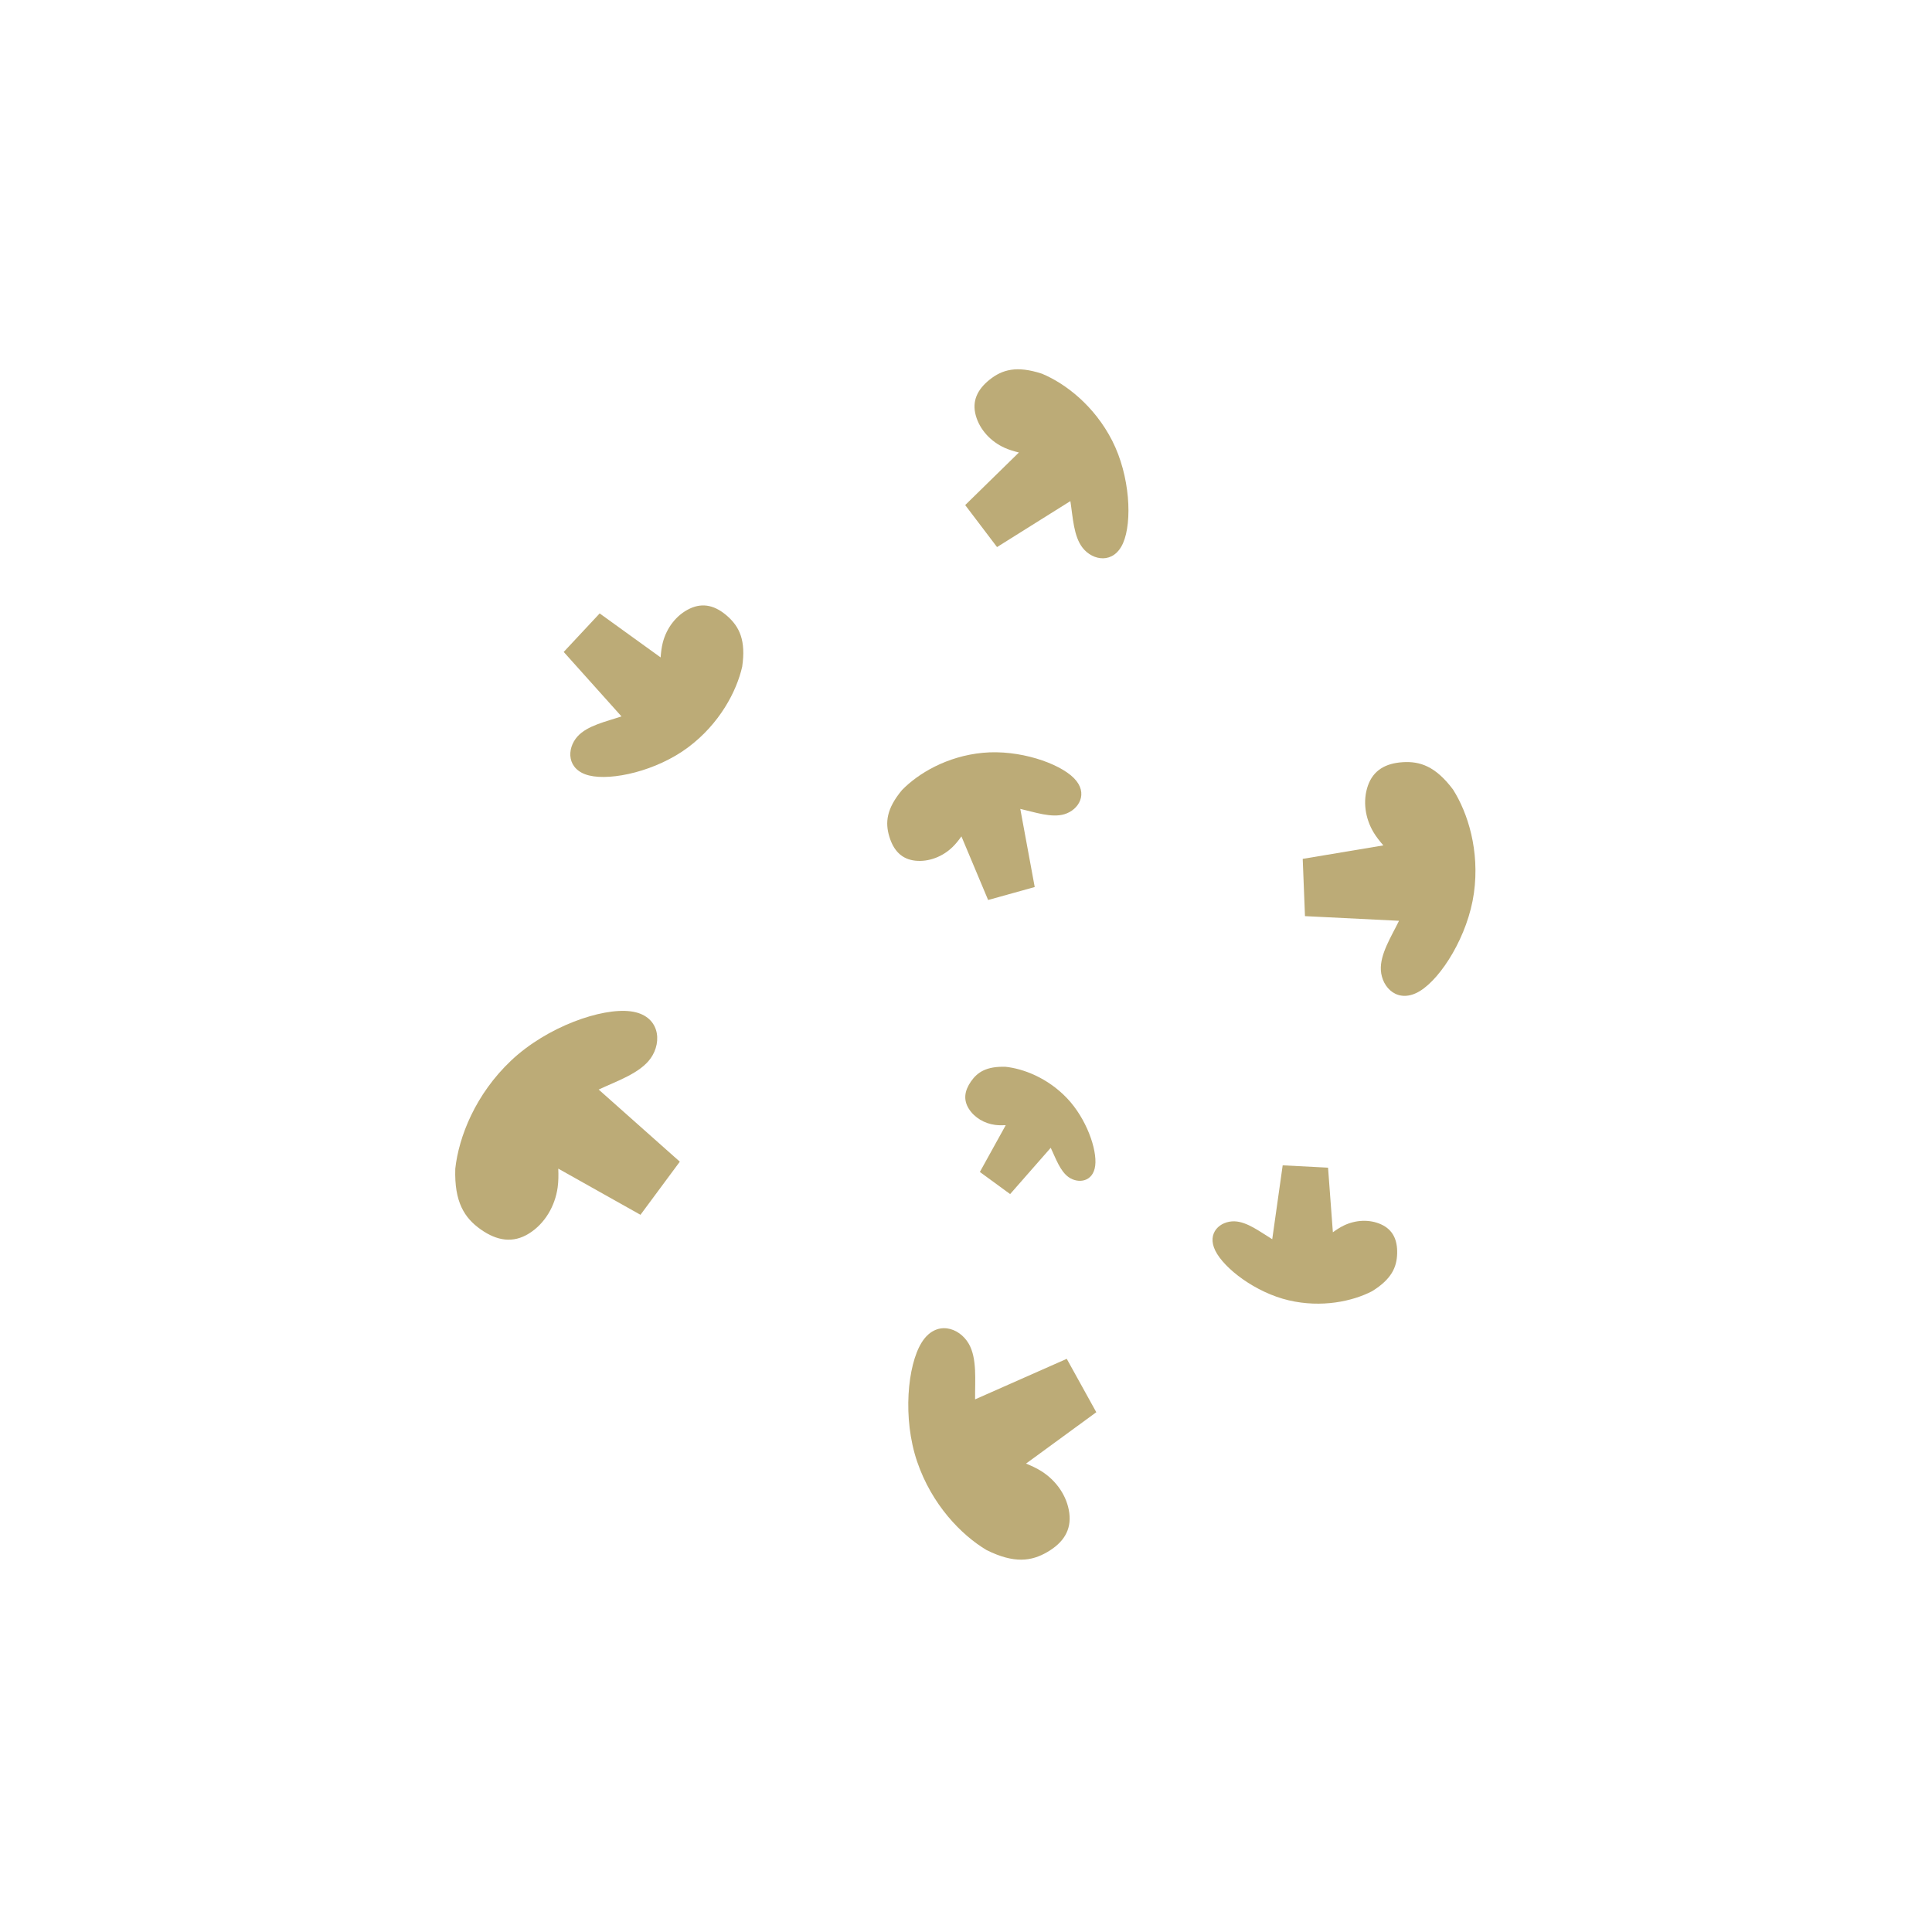 <?xml version="1.0" encoding="UTF-8"?>
<!DOCTYPE svg PUBLIC "-//W3C//DTD SVG 1.1//EN" "http://www.w3.org/Graphics/SVG/1.1/DTD/svg11.dtd">
<!-- Creator: CorelDRAW 2017 -->
<svg xmlns="http://www.w3.org/2000/svg" xml:space="preserve" width="34mm" height="34mm" version="1.1" style="shape-rendering:geometricPrecision; text-rendering:geometricPrecision; image-rendering:optimizeQuality; fill-rule:evenodd; clip-rule:evenodd"
viewBox="0 0 3400000 3400000"
 xmlns:xlink="http://www.w3.org/1999/xlink">
 <defs>
  <style type="text/css">
   <![CDATA[
    .fil0 {fill:#BCAB77}
   ]]>
  </style>
 </defs>
 <g id="Слой_x0020_1">
  <g id="_2540744081856">
   <path class="fil0" d="M1889900 1369350c-26370,-26610 -96710,-50520 -160030,-44570 -63330,5950 -113990,36280 -142550,65650 -27510,33040 -29730,57250 -22240,81910 7490,24670 21820,39780 45740,42310 23910,2530 48220,-7200 65610,-24120 5780,-5620 10790,-12040 15510,-18620l46990 111940 82000 -22830 -25390 -137480c25670,5790 54780,16170 77550,9370 25590,-7630 43180,-36950 16810,-63560z"/>
   <path class="fil0" d="M1109790 1779780c-50790,-6550 -146710,26740 -209990,86330 -63280,59590 -92450,134840 -98570,190500 -1910,58720 16020,86690 44800,107000 28790,20300 56930,24560 84840,7200 27920,-17350 45960,-48260 50500,-81100 1520,-10910 1530,-22040 1090,-33100l144670 81240 69240 -93480 -142820 -126920c32540,-15310 72640,-28560 91490,-55010 21170,-29720 15530,-76110 -35250,-82660z"/>
   <path class="fil0" d="M2138720 2200940c15560,31570 71080,73840 129260,87420 58180,13580 112350,1670 146540,-15980 34350,-21230 43550,-42130 44240,-66330 680,-24200 -7580,-41930 -28130,-51310 -20550,-9390 -45100,-7970 -65630,1910 -6830,3280 -13210,7510 -19370,11960l-8480 -113710 -79840 -4120 -18380 130030c-21140,-12810 -43970,-30730 -66280,-31470 -25070,-830 -49480,20040 -33930,51600z"/>
   <path class="fil0" d="M1621920 2362680c-24960,40140 -33750,133460 -7940,209440 25810,75980 77840,129300 122240,155760 48580,24100 78950,19760 107030,3360 28080,-16390 42430,-38400 38550,-68500 -3880,-30090 -22930,-57080 -48770,-73480 -8580,-5450 -17930,-9720 -27380,-13590l123650 -90380 -51990 -93980 -161310 71340c-390,-33190 3840,-71950 -11160,-97910 -16850,-29170 -57970,-42210 -82920,-2060z"/>
   <path class="fil0" d="M2498820 1744060c37880,-23160 84640,-97780 95040,-172430 10400,-74660 -10770,-141370 -36870,-182320 -30610,-40730 -57920,-49900 -88410,-47980 -30490,1910 -51820,14320 -61260,41220 -9450,26890 -4850,57580 9920,82250 4910,8200 10950,15730 17250,22960l-141920 23690 3980 100800 165490 8200c-13680,28020 -33580,58770 -31950,86890 1830,31590 30840,59880 68730,36720z"/>
   <path class="fil0" d="M1976440 955680c16370,-37390 12360,-118240 -19080,-179990 -31450,-61750 -82500,-100900 -123720,-118040 -44510,-14600 -69920,-7140 -91900,10350 -21970,17480 -31530,38060 -24490,63310 7030,25240 26650,45960 50760,56780 8010,3600 16530,6100 25090,8230l-94530 92530 56040 73900 129070 -80900c4430,28320 5600,61970 21630,82310 18000,22860 54760,28910 71130,-8480z"/>
   <path class="fil0" d="M1036720 1364710c39640,9770 118620,-7930 174130,-49410 55510,-41490 85410,-98460 95280,-141990 6820,-46340 -4850,-70120 -25820,-88800 -20970,-18680 -42870,-24600 -66550,-13370 -23680,11220 -40760,34070 -47330,59680 -2180,8500 -3200,17320 -3840,26110l-107260 -77410 -63290 67790 101660 113430c-27150,9190 -60110,16060 -77430,35310 -19460,21630 -19180,58880 20450,68660z"/>
   <path class="fil0" d="M1927390 2051320c3530,-28820 -15690,-83100 -49720,-118770 -34020,-35670 -76800,-51930 -108380,-55200 -33310,-880 -49110,9390 -60520,25790 -11410,16400 -13720,32370 -3780,48140 9950,15770 27540,25890 46180,28340 6190,820 12500,790 18770,500l-45540 82330 53260 38930 71460 -81450c8790,18400 16460,41090 31520,51680 16940,11900 43220,8530 46750,-20290z"/>
  </g>
 </g>
</svg>
